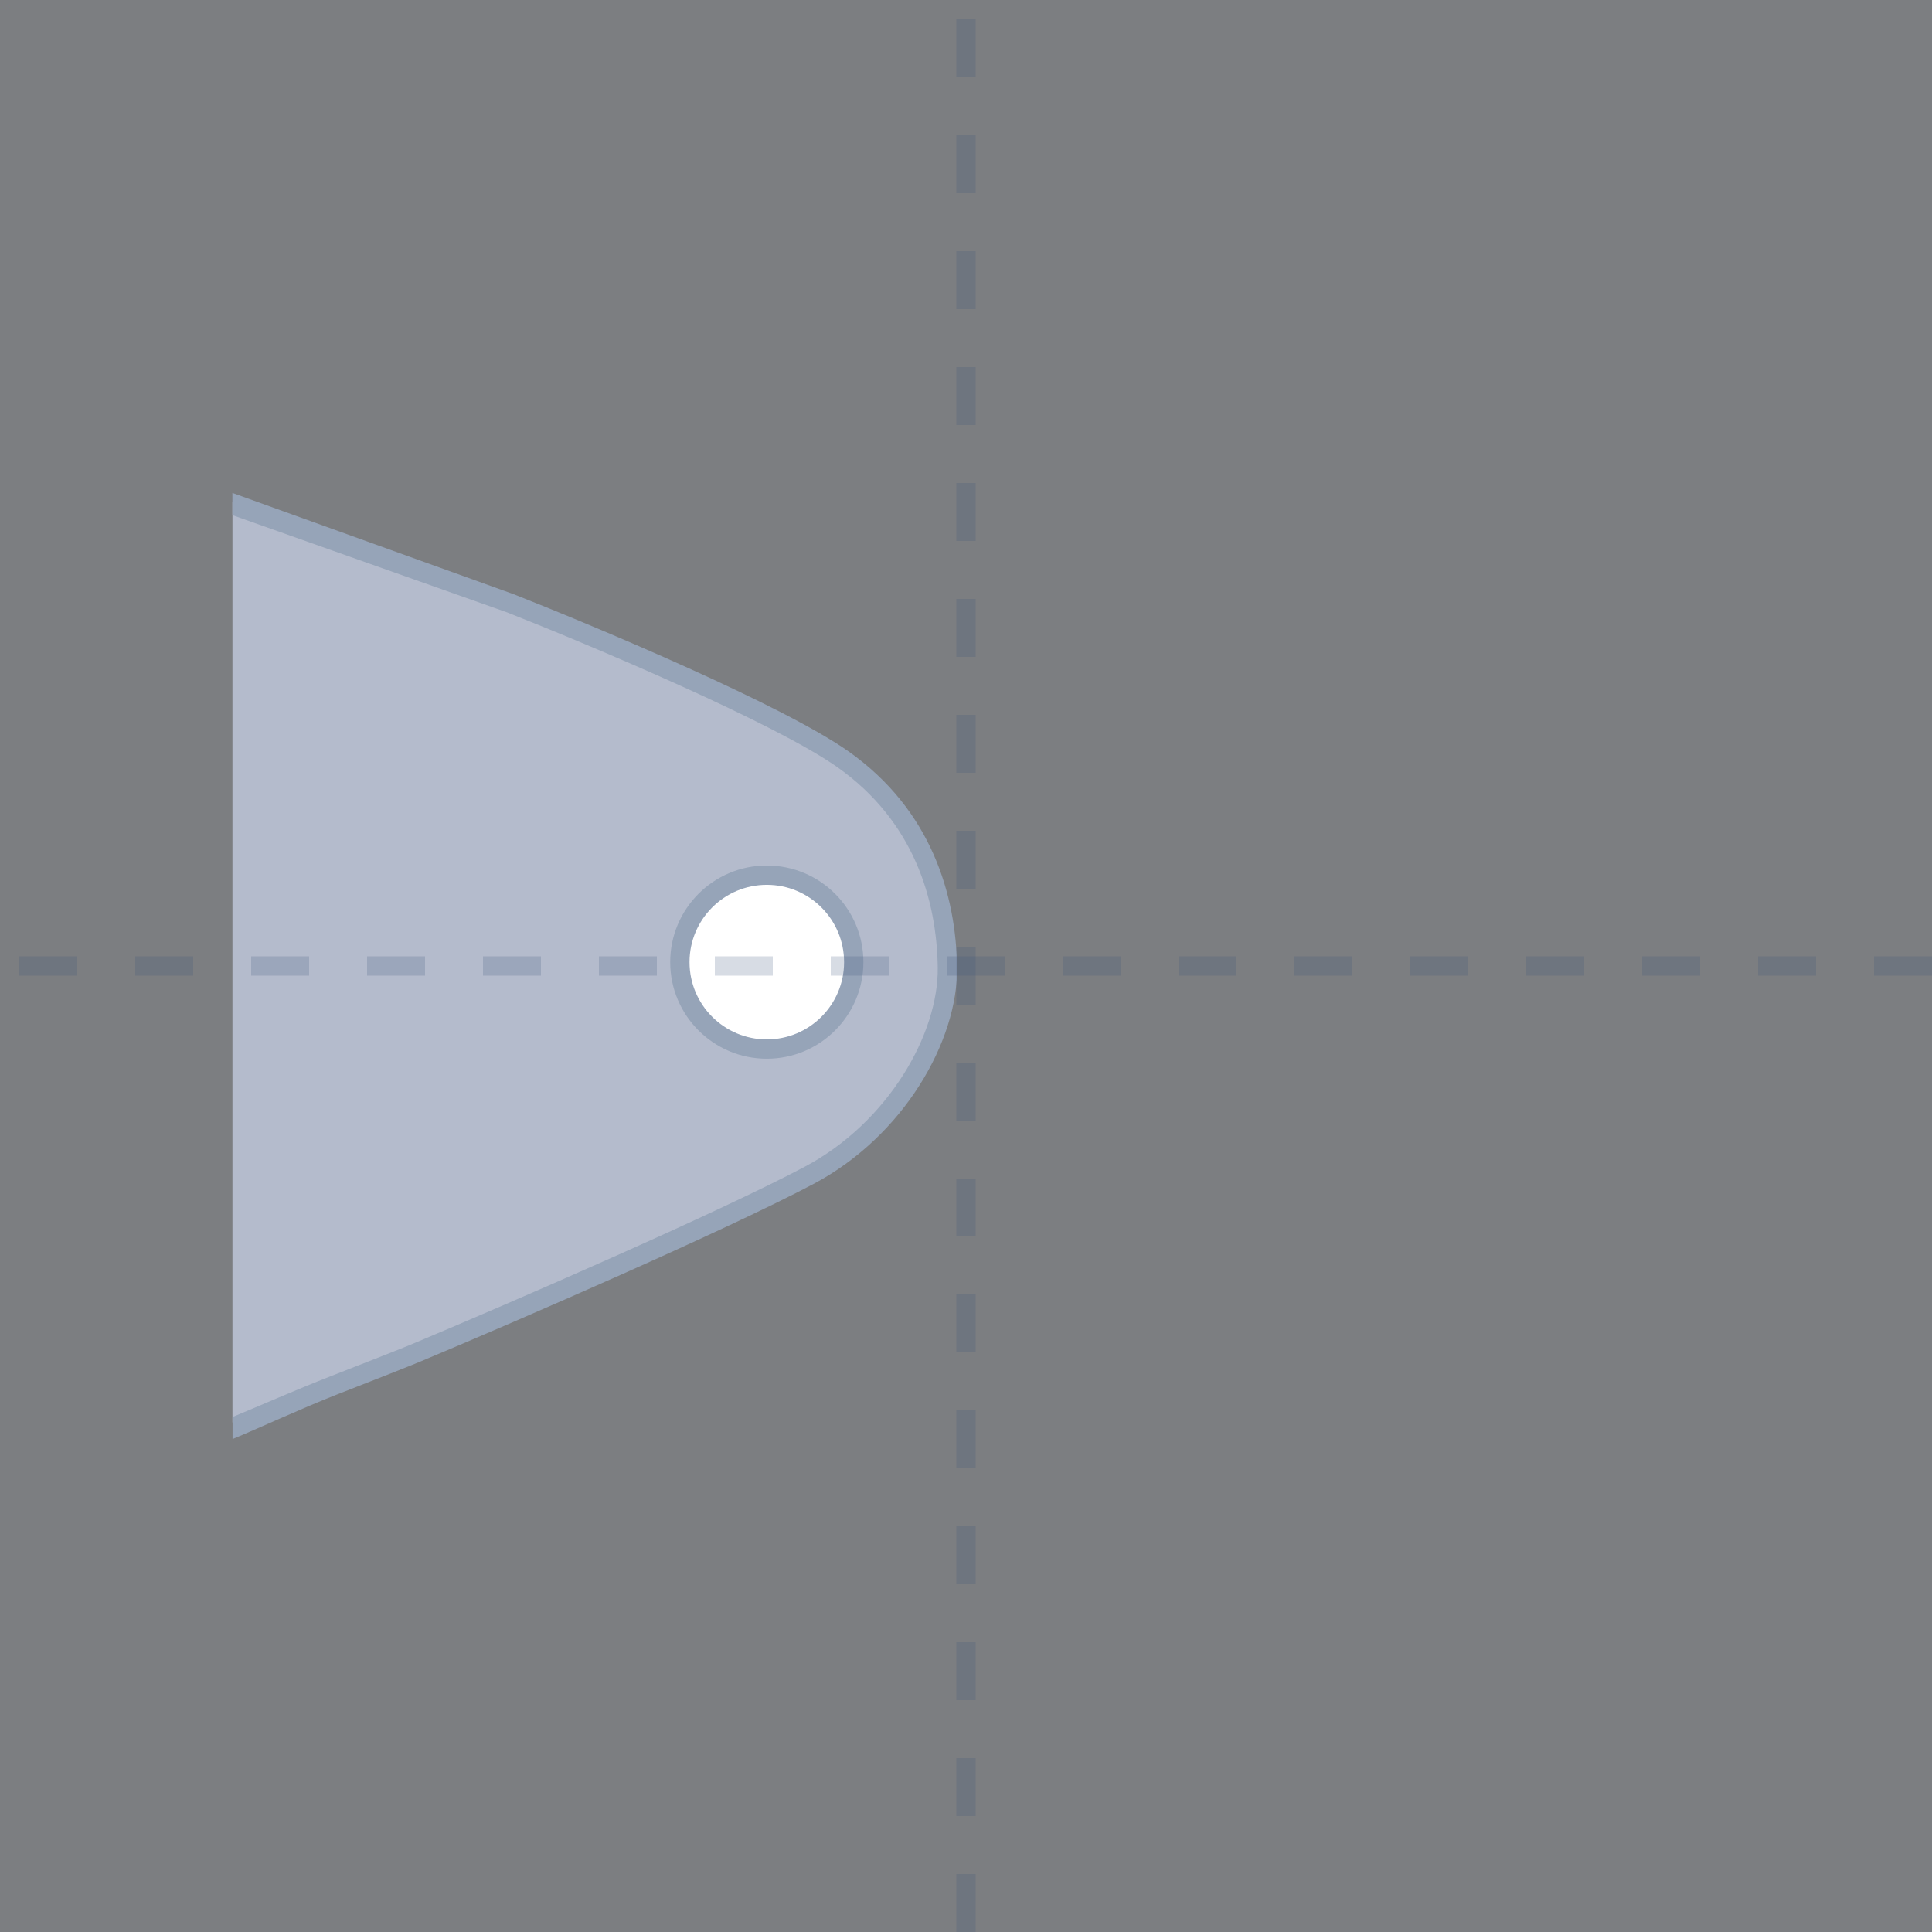 <svg width="100" height="100" viewBox="0 0 100 100" fill="none" xmlns="http://www.w3.org/2000/svg">
<rect x="0" y="0" width="100" height="100" fill="#333333" stroke="none"/>
<g id="C4">
<path id="Rectangle 469" opacity="0.4" d="M0 0H100V100H0V0Z" fill="#E9EEF5"/>
<g id="Group 578">
<path id="Rectangle 448" d="M12.032 73.628L12.032 25.969C36.451 34.707 49.177 38.678 49.177 49.004C49.177 59.33 39.891 62.905 12.032 73.628Z" fill="#B4BBCC"/>
<path id="Vector 194 (Stroke)" fill-rule="evenodd" clip-rule="evenodd" d="M26.259 31.701L12.029 26.663L12.029 25.514L26.612 30.765L26.619 30.768C28.8 31.628 32.278 33.064 35.627 34.578C38.961 36.085 42.214 37.69 43.914 38.889C48.223 41.927 49.483 46.349 49.538 50.061C49.594 53.88 46.763 58.817 42.109 61.28C37.576 63.68 26.944 68.304 21.748 70.478C21.103 70.748 19.553 71.354 17.835 72.026C17.719 72.071 17.603 72.117 17.485 72.162C15.625 72.89 13.305 73.966 12.037 74.485L12.037 73.343C13.315 72.819 15.264 71.957 17.121 71.231C17.234 71.187 17.346 71.143 17.458 71.1C19.187 70.423 20.729 69.821 21.362 69.556C26.564 67.379 37.154 62.772 41.641 60.397C46.007 58.085 48.588 53.472 48.538 50.075C48.486 46.572 47.306 42.504 43.338 39.706C41.727 38.571 38.56 37.002 35.215 35.489C31.887 33.985 28.429 32.557 26.259 31.701Z" fill="#96A4B8"/>
<circle id="Ellipse 72" cx="39.69" cy="49.799" r="4.5" transform="rotate(-90 39.69 49.799)" fill="white" stroke="#96A4B8"/>
</g>
<path id="Vector 193" d="M50 100L50 -3.34838e-06" stroke="#375278" stroke-opacity="0.2" stroke-dasharray="3 3"/>
<path id="Vector 202" d="M100 50L-3.34838e-06 50" stroke="#375278" stroke-opacity="0.2" stroke-dasharray="3 3"/>
</g>
</svg>
